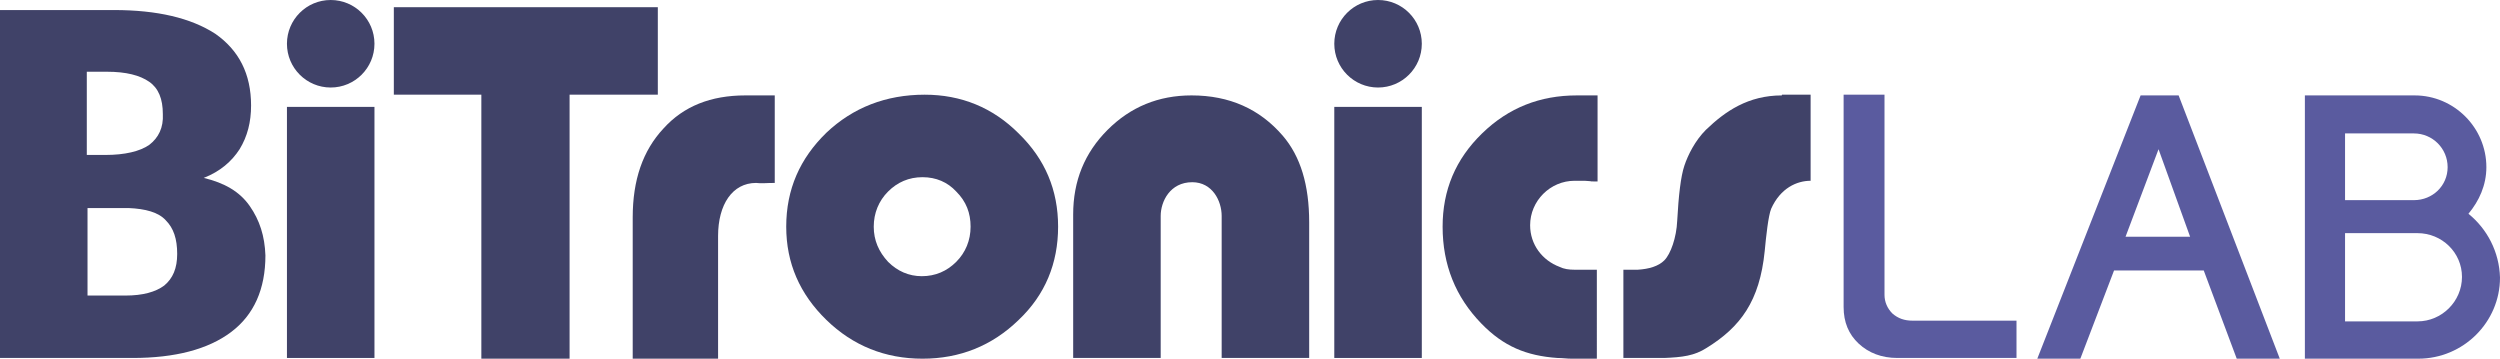 <?xml version="1.0" encoding="utf-8"?>
<!-- Generator: SketchAPI 5.1.316 <https://api.sketch.io/> -->
<svg version="1.1" xmlns="http://www.w3.org/2000/svg" xmlns:xlink="http://www.w3.org/1999/xlink" xmlns:sketchjs="https://sketch.io/dtd/" style="" sketchjs:metadata="eyJ0aXRsZSI6IkRyYXdpbmciLCJkZXNjcmlwdGlvbiI6Ik1hZGUgd2l0aCBTa2V0Y2hwYWQgLSBodHRwczovL3NrZXRjaC5pby9za2V0Y2hwYWQiLCJtZXRhZGF0YSI6e30sImNsaXBQYXRoIjp7ImVuYWJsZWQiOnRydWUsInN0eWxlIjp7InN0cm9rZVN0eWxlIjoiYmxhY2siLCJsaW5lV2lkdGgiOjF9fSwiZXhwb3J0RFBJIjo3MiwiZXhwb3J0Rm9ybWF0IjoicG5nIiwiZXhwb3J0UXVhbGl0eSI6MC45NSwidW5pdHMiOiJweCIsIndpZHRoIjozNDguNSwiaGVpZ2h0Ijo1MC4wMDAwMDAwMDAwMDAwNiwicGFnZXMiOnsibGVuZ3RoIjoxLCJkYXRhIjpbeyJ3aWR0aCI6MzQ4LjUsImhlaWdodCI6NTAuMDAwMDAwMDAwMDAwMDZ9XX19" width="348.5" height="50" viewBox="0 0 348.5 50" sketchjs:version="5.1.316">
<g sketchjs:tool="clipart" style="mix-blend-mode: source-over;" transform="matrix(1,0,0,1,-131.4,-371)">
	<g id="BiTronics_Logo" sketchjs:uid="1" style="">
		<path d="M429.8,384.3L415.4,421h6l4.7-12.3h12.5l4.6,12.3h6l-14.1-36.7H429.8z M427.7,404l4.6-12.2l4.4,12.2H427.7z   " sketchjs:uid="2" style="fill: #5A5B9F;"/>
		<path d="M239.4,384.3v12.2c-1.3,0-1.8,0.1-2.6,0c-3.3,0-5.3,3-5.3,7.4V421h-11.9v-19.7c0-5.2,1.4-9.3,4.3-12.4   c2.8-3.1,6.6-4.6,11.4-4.6C236.4,384.3,235.3,384.3,239.4,384.3z" sketchjs:uid="3" style="fill: #404268;"/>
		<path d="M260.3,384.2c5.1,0,9.5,1.8,13.1,5.4c3.7,3.6,5.5,7.9,5.5,13c0,5.1-1.8,9.5-5.5,13   c-3.7,3.6-8.2,5.4-13.4,5.4c-5.2,0-9.7-1.8-13.4-5.4c-3.7-3.6-5.6-7.9-5.6-13c0-5.2,1.9-9.5,5.6-13.1   C250.3,386,254.9,384.2,260.3,384.2z M260,395.7c-1.9,0-3.5,0.7-4.8,2c-1.3,1.3-2,3-2,4.9c0,1.9,0.7,3.5,2,4.9c1.3,1.3,2.9,2,4.7,2   c1.9,0,3.5-0.7,4.8-2c1.3-1.3,2-3,2-4.9c0-1.9-0.6-3.5-2-4.9C263.5,396.4,261.9,395.7,260,395.7z" sketchjs:uid="4" style="fill: #404268;"/>
		<path d="M313.8,420.9h-12.1l0-19.8c0-2.1-1.3-4.7-4.1-4.7c-3.1,0-4.4,2.7-4.4,4.7l0,19.8H281v-20   c0-4.7,1.6-8.6,4.8-11.8c3.2-3.2,7.1-4.8,11.7-4.8c5.3,0,9.5,1.9,12.7,5.6c2.5,2.9,3.7,6.9,3.7,12.1V420.9z" sketchjs:uid="5" style="fill: #404268;"/>
		<rect x="317.4" y="385.9" width="12.2" height="35" sketchjs:uid="6" style="fill: #404268;"/>
		<path d="M403.1,415.7h-4.5H398c-1.1,0-2-0.3-2.8-1c-0.7-0.7-1.1-1.6-1.1-2.6v-0.9v-4.3v-22.7h-5.7v29.6   c0,2.1,0.7,3.8,2.1,5.1c1.4,1.3,3.2,2,5.4,2h16.6v-5.2H403.1z" sketchjs:uid="7" style="fill: #5A5B9F;"/>
		<path d="M475.5,400.8c1.5-1.8,2.5-4,2.5-6.5c0-5.5-4.5-10-10-10c0,0-0.1,0-0.1,0l0,0h-15.2V421h15.2   c0,0,0.4,0,0.6,0c6.3,0,11.4-5.1,11.4-11.3C479.8,406.1,478.1,402.9,475.5,400.8z M458.3,389.6h9.3c0.1,0,0.2,0,0.3,0   c2.6,0,4.7,2.1,4.7,4.7c0,2.6-2.1,4.6-4.7,4.6c-0.1,0-0.2,0-0.3,0h-9.3V389.6z M468.4,415.8C468.4,415.8,468.4,415.8,468.4,415.8   h-10.1v-12.3h10c0,0,0.1,0,0.1,0c3.4,0,6.2,2.7,6.2,6.1C474.6,413,471.8,415.8,468.4,415.8z" sketchjs:uid="8" style="fill: #5A5B9F;"/>
		<path d="M354.1,396.3v-12h-2.9c-5.1,0-9.5,1.7-13.2,5.3c-3.7,3.6-5.5,7.9-5.5,13c0,5.3,1.8,9.8,5.4,13.5   c3.1,3.2,6.3,4.5,10.6,4.8c0.7,0,1.3,0.1,2,0.1c0.9,0,2.4,0,3.5,0v-0.2V409v-0.4l-2.3,0c-0.2,0-0.4,0-0.5,0c-0.1,0-0.2,0-0.3,0   c-0.8,0-1.5-0.1-2.1-0.4c-2.4-0.9-4.1-3.1-4.1-5.8c0-3.4,2.8-6.2,6.2-6.2c0.3,0,0.6,0,0.9,0c0.2,0,0.3,0,0.5,0   C354.1,396.3,352.3,396.3,354.1,396.3z" sketchjs:uid="9" style="fill: #404268;"/>
		<path d="M379.8,384.3c-4.7,0-7.9,2.2-10.6,4.8c-1.5,1.5-2.5,3.5-3,5c-0.5,1.5-0.8,4.1-1,7.7   c-0.1,2.3-0.9,4.6-1.8,5.5c-0.8,0.8-2.1,1.2-3.7,1.3h-0.4h-1.6v12.3l2,0l2.7,0l0,0h1c2.5-0.1,4.2-0.3,5.9-1.4   c4.7-2.9,7.4-6.5,8.1-13.5c0.2-2.1,0.5-4.9,0.9-5.9c1.3-2.9,3.6-3.9,5.5-3.9v-12H379.8z" sketchjs:uid="10" style="fill: #404268;"/>
		<polygon points="198.5,372 193,372 186.3,372 186.3,384.2 193.5,384.2 198.5,384.2 198.5,421 210.8,421 210.8,384.2 223.1,384.2 223.1,372" sketchjs:uid="11" style="fill: #404268;"/>
		<rect x="171.4" y="385.9" width="12.2" height="35" sketchjs:uid="12" style="fill: #404268;"/>
		<path d="M166.2,399.7c-1.4-2-3.5-3.2-6.4-3.9c2.3-0.9,3.9-2.3,5-4c1.1-1.8,1.6-3.8,1.6-6.1c0-4.4-1.7-7.7-5-10   c-3.4-2.2-8.1-3.3-14.1-3.3h-15.9v48.5h18.5c5.9,0,10.5-1.2,13.7-3.6c3.2-2.4,4.8-6,4.8-10.7C168.3,403.9,167.6,401.7,166.2,399.7z    M154.3,410.8c-1.2,0.9-3,1.4-5.4,1.4h-5.3V400h5.3h0.4c2.4,0.1,4.2,0.6,5.2,1.7c1.1,1.1,1.6,2.6,1.6,4.7   C156.1,408.4,155.5,409.8,154.3,410.8z M152.2,391.2c-1.3,0.9-3.4,1.4-6.1,1.4h-2.6V381h2.8c2.7,0,4.6,0.5,5.9,1.4   c1.3,0.9,1.9,2.4,1.9,4.5C154.2,388.8,153.5,390.2,152.2,391.2z" sketchjs:uid="13" style="fill: #404268;"/>
		<circle cx="323.5" cy="377.1" r="6.1" sketchjs:uid="14" style="fill: #404268;"/>
		<circle cx="177.5" cy="377.1" r="6.1" sketchjs:uid="15" style="fill: #404268;"/>
	</g>
</g>
</svg>